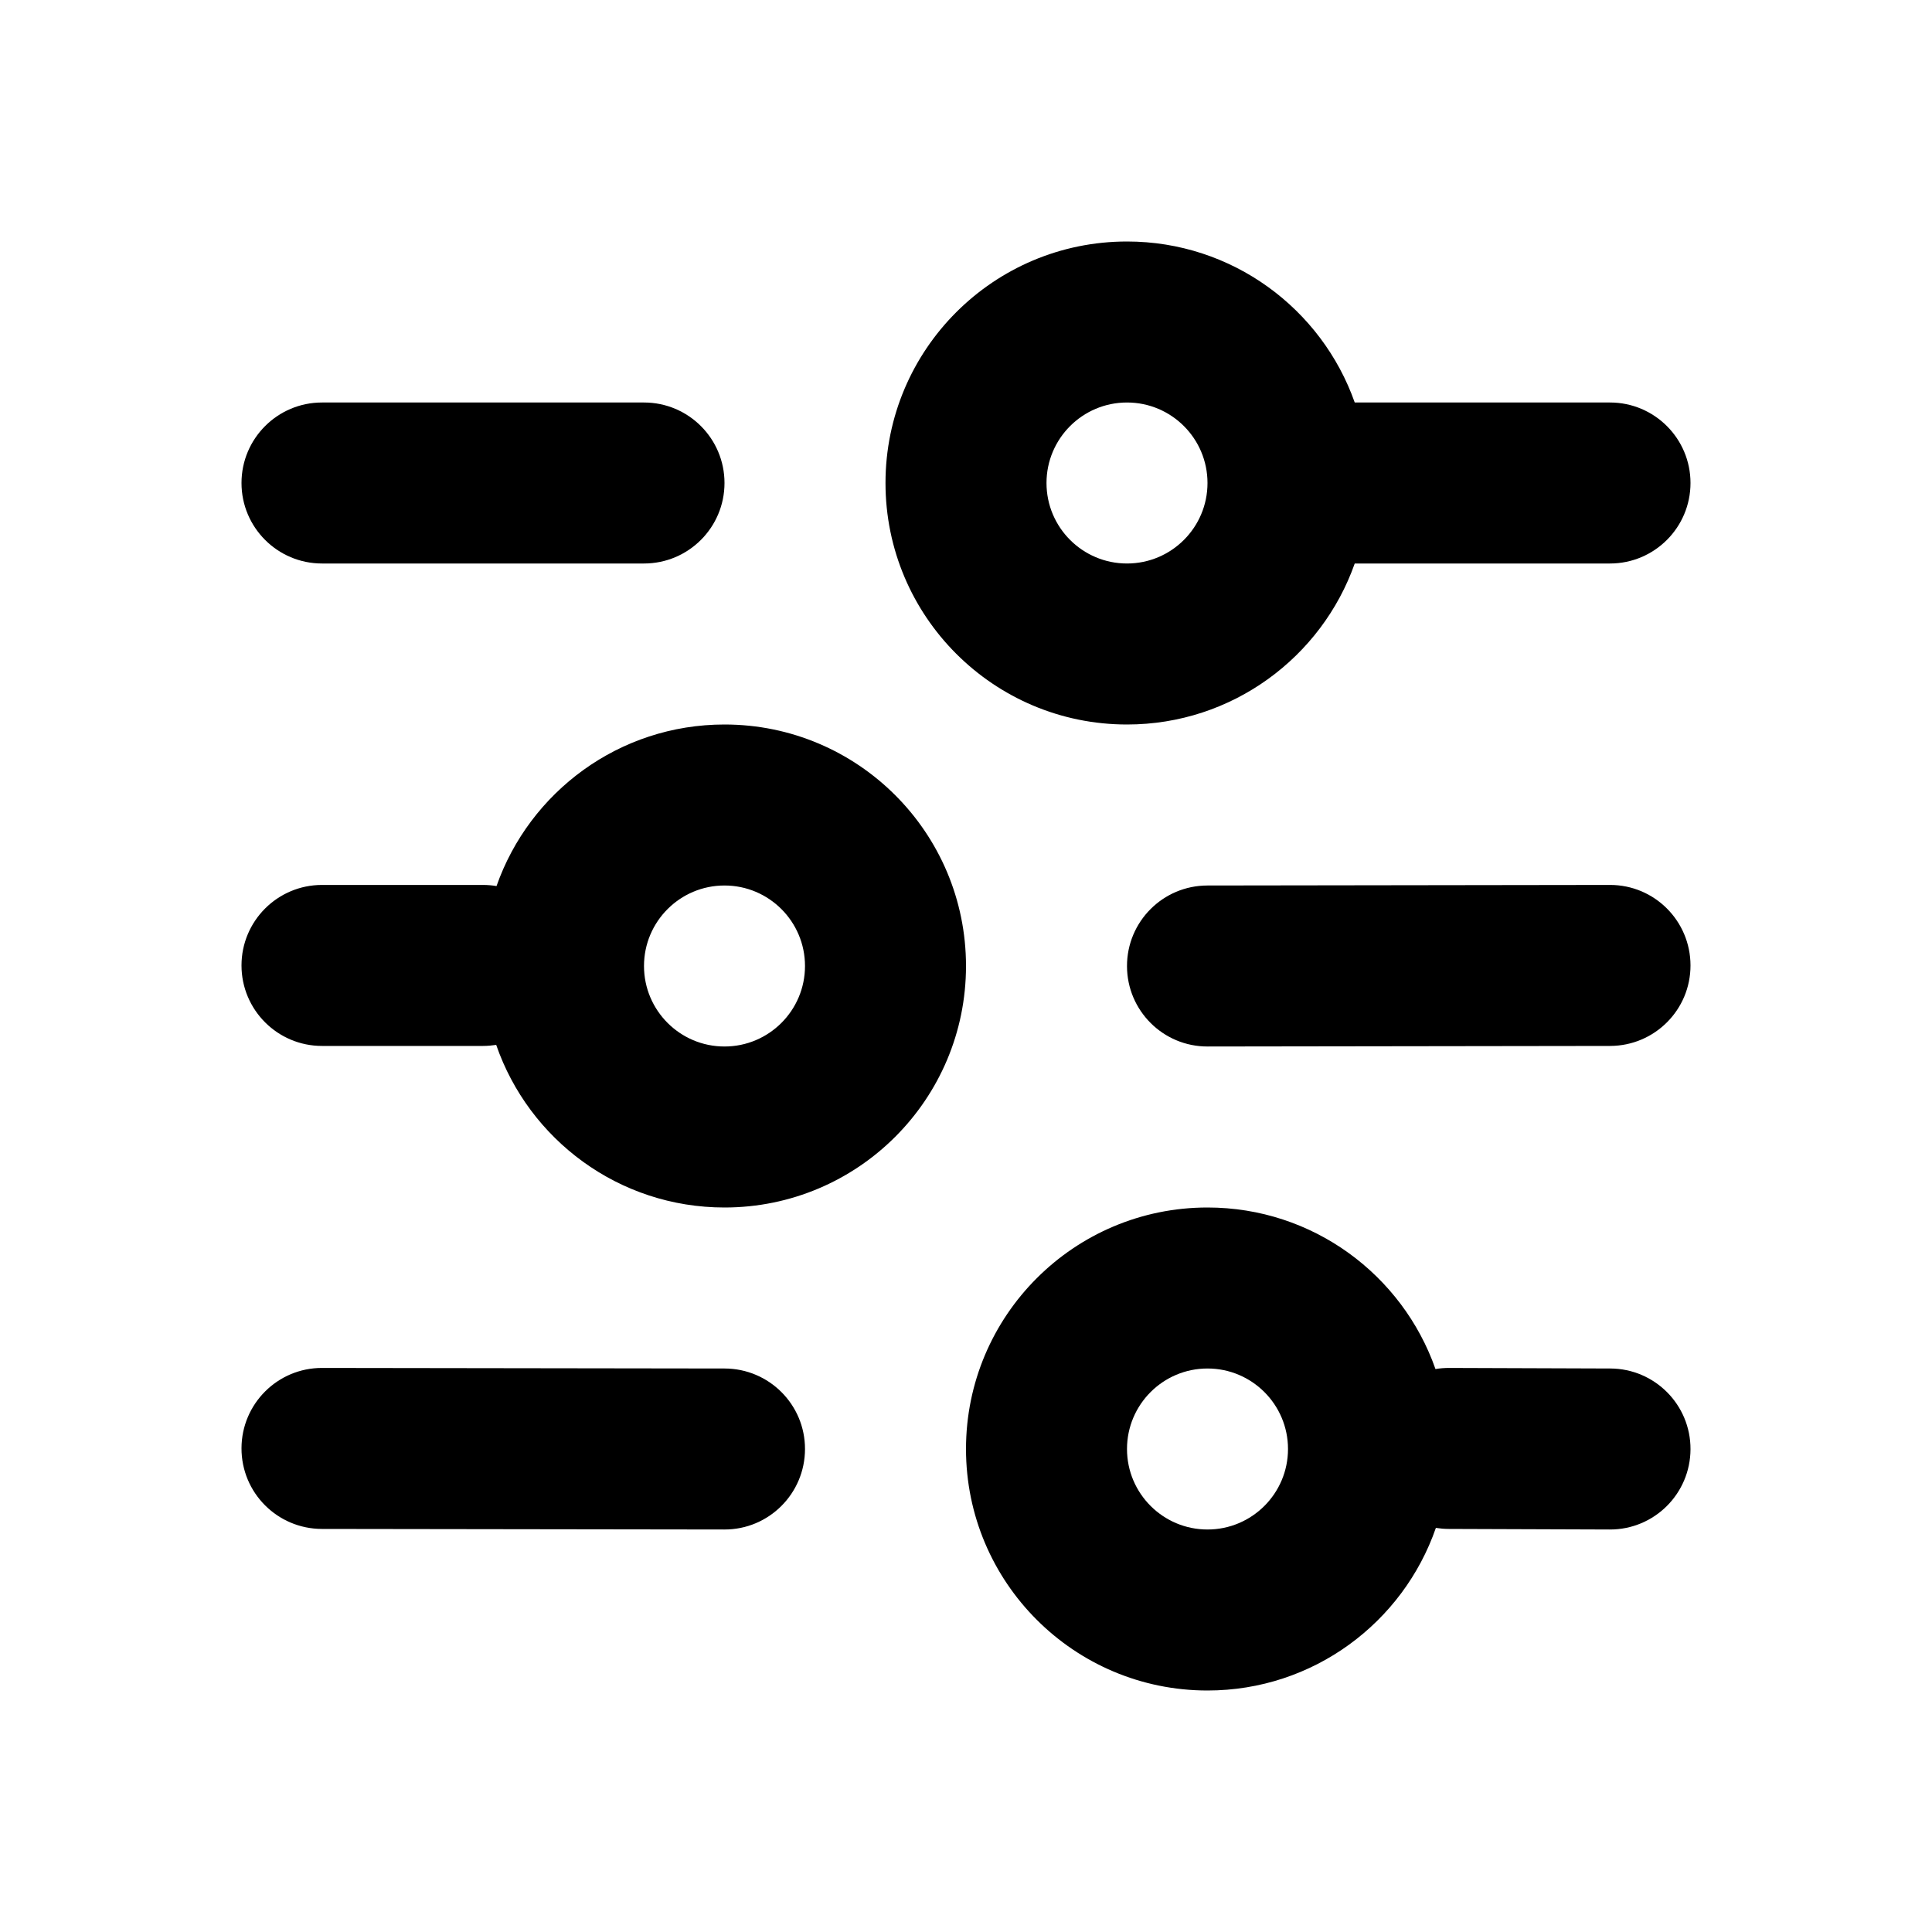 <svg width="24" height="24" viewBox="0 0 24 24" fill="none" xmlns="http://www.w3.org/2000/svg">
<path fill-rule="evenodd" clip-rule="evenodd" d="M14 3C15.306 3 16.418 3.835 16.829 5L20 5C20.552 5 21 5.448 21 6C21 6.552 20.552 7 20 7L16.829 7C16.418 8.165 15.306 9 14 9C12.343 9 11 7.657 11 6C11 4.343 12.343 3 14 3ZM14 5C13.448 5 13 5.448 13 6C13 6.552 13.448 7 14 7C14.552 7 15 6.552 15 6C15 5.448 14.552 5 14 5Z" fill="black"/>
<path d="M14 12.002C13.999 11.449 14.446 11.001 14.999 11L19.999 10.993C20.551 10.992 20.999 11.439 21 11.992C21.001 12.544 20.554 12.992 20.001 12.993L15.001 13C14.449 13.001 14.001 12.554 14 12.002Z" fill="black"/>
<path fill-rule="evenodd" clip-rule="evenodd" d="M4 10.993C3.448 10.993 3 11.441 3 11.993C3 12.545 3.448 12.993 4 12.993H6C6.056 12.993 6.11 12.988 6.164 12.98C6.57 14.155 7.686 15 9 15C10.657 15 12 13.657 12 12C12 10.343 10.657 9 9 9C7.691 9 6.578 9.838 6.168 11.007C6.114 10.998 6.057 10.993 6 10.993H4ZM8 12C8 11.448 8.448 11 9 11C9.552 11 10 11.448 10 12C10 12.552 9.552 13 9 13C8.448 13 8 12.552 8 12Z" fill="black"/>
<path d="M3 6C3 5.448 3.448 5 4 5H8C8.552 5 9 5.448 9 6C9 6.552 8.552 7 8 7H4C3.448 7 3 6.552 3 6Z" fill="black"/>
<path d="M4.001 16.993C3.449 16.992 3.001 17.439 3 17.991C2.999 18.544 3.446 18.992 3.999 18.993L8.999 19C9.551 19.001 9.999 18.554 10 18.001C10.001 17.449 9.554 17.001 9.001 17L4.001 16.993Z" fill="black"/>
<path fill-rule="evenodd" clip-rule="evenodd" d="M17.832 17.007C17.888 16.997 17.945 16.993 18.004 16.993L20.004 17C20.556 17.002 21.002 17.451 21 18.003C20.998 18.556 20.549 19.002 19.997 19L17.997 18.993C17.942 18.993 17.889 18.988 17.837 18.98C17.43 20.155 16.314 21 15 21C13.343 21 12 19.657 12 18C12 16.343 13.343 15 15 15C16.309 15 17.422 15.838 17.832 17.007ZM14 18C14 17.448 14.448 17 15 17C15.552 17 16 17.448 16 18C16 18.552 15.552 19 15 19C14.448 19 14 18.552 14 18Z" fill="black"/>
</svg>

